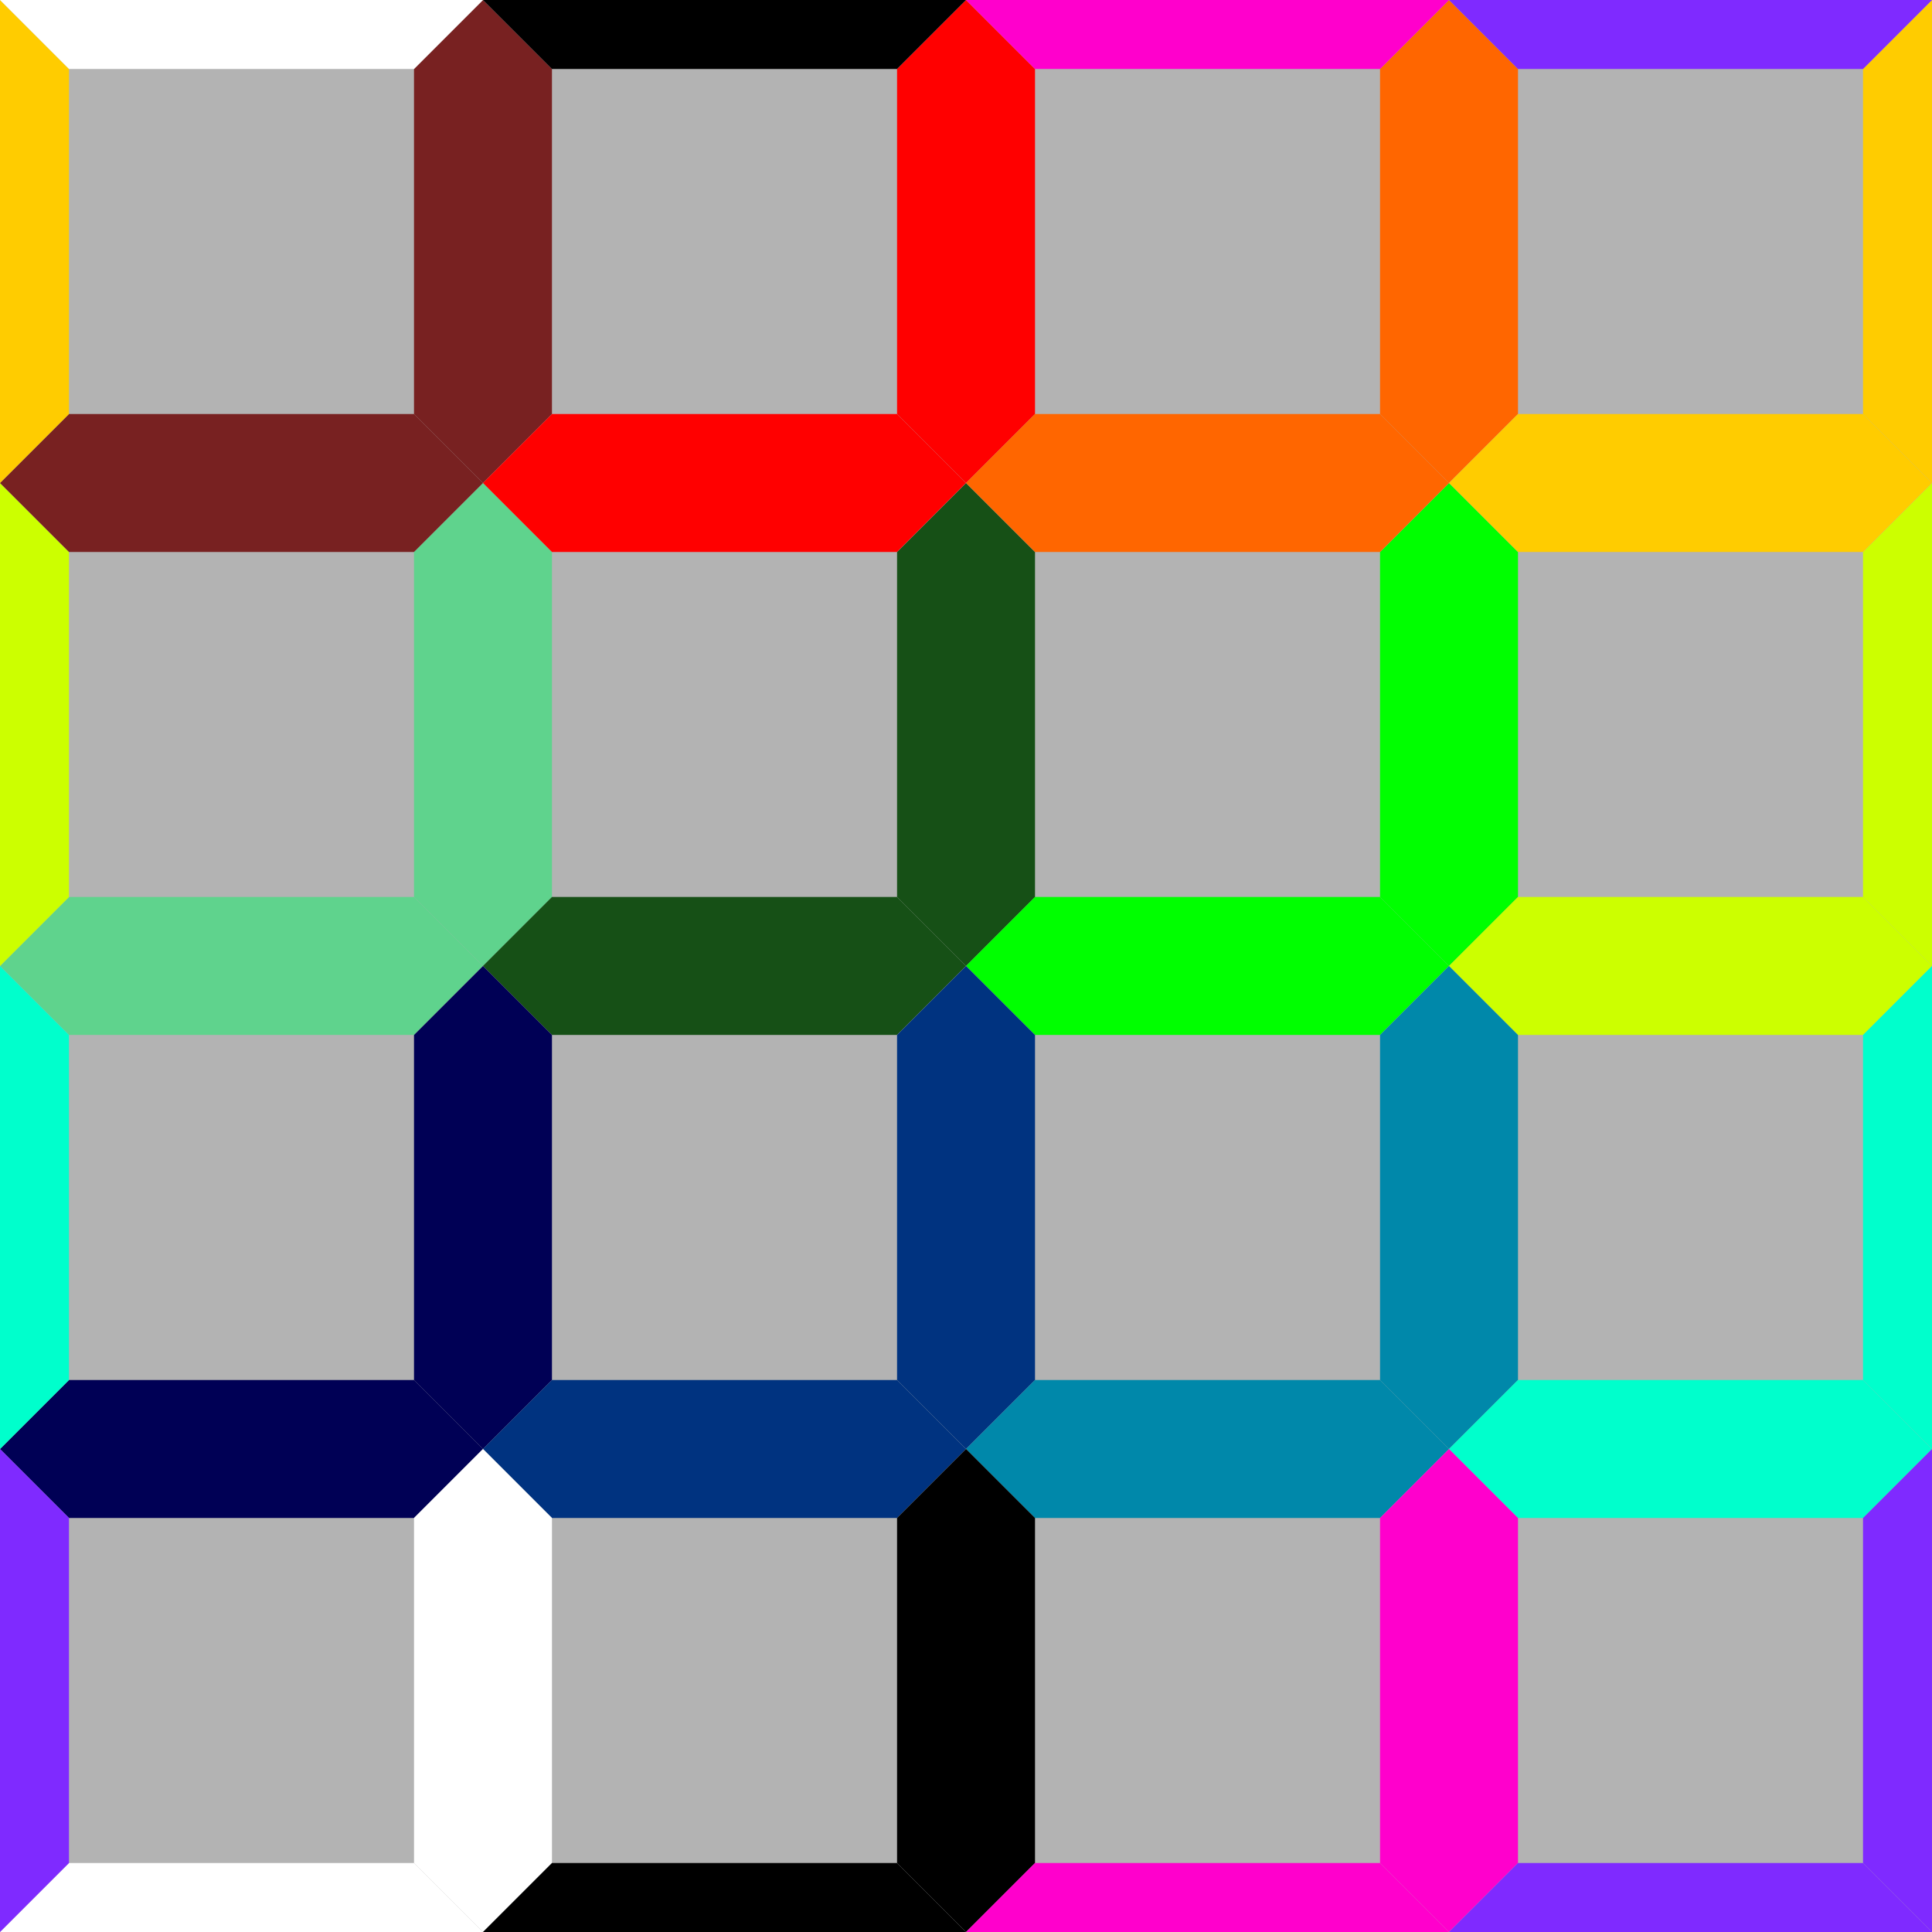 <?xml version="1.0" encoding="UTF-8" standalone="no"?>
<!-- Created with Inkscape (http://www.inkscape.org/) -->

<svg
   xmlns:dc="http://purl.org/dc/elements/1.1/"
   xmlns:cc="http://creativecommons.org/ns#"
   xmlns:rdf="http://www.w3.org/1999/02/22-rdf-syntax-ns#"
   xmlns:svg="http://www.w3.org/2000/svg"
   xmlns="http://www.w3.org/2000/svg"
   xmlns:sodipodi="http://sodipodi.sourceforge.net/DTD/sodipodi-0.dtd"
   xmlns:inkscape="http://www.inkscape.org/namespaces/inkscape"
   width="112"
   height="112"
   viewBox="0 0 29.633 29.633"
   version="1.1"
   id="svg8"
   inkscape:version="0.92.3 (2405546, 2018-03-11)"
   sodipodi:docname="simple.svg"
   inkscape:export-filename="/home/julian/Documents/M2/Refresher/jigsaw/img/simple.png"
   inkscape:export-xdpi="95.999924"
   inkscape:export-ydpi="95.999924">
  <rect x="0" y="0" width="29.633" height="29.633" fill="#333333" stroke="none"/>
  <defs
     id="defs2" />
  <sodipodi:namedview
     id="base"
     pagecolor="#ffffff"
     bordercolor="#666666"
     borderopacity="1.0"
     inkscape:pageopacity="0.0"
     inkscape:pageshadow="2"
     inkscape:zoom="4"
     inkscape:cx="65.9195"
     inkscape:cy="72.118459"
     inkscape:document-units="mm"
     inkscape:current-layer="layer1"
     showgrid="false"
     inkscape:window-width="1920"
     inkscape:window-height="1012"
     inkscape:window-x="0"
     inkscape:window-y="0"
     inkscape:window-maximized="1"
     fit-margin-top="0"
     fit-margin-left="0"
     fit-margin-right="0"
     fit-margin-bottom="0"
     units="px" />
  <g
     inkscape:label="Calque 1"
     inkscape:groupmode="layer"
     id="layer1"
     transform="translate(254.302,-103.765)">
    <rect
       style="opacity:1;vector-effect:none;fill:#b3b3b3;fill-opacity:1;stroke:none;stroke-width:0.265;stroke-linecap:round;stroke-linejoin:miter;stroke-miterlimit:4;stroke-dasharray:none;stroke-dashoffset:0;stroke-opacity:1"
       id="rect2585"
       width="29.633"
       height="29.633"
       x="-254.302"
       y="-133.398"
       transform="scale(1,-1)" />
    <g
       id="g2504"
       style="fill:#5fd38d">
      <path
         inkscape:connector-curvature="0"
         id="path2114-1-71"
         d="m -245.836,112.232 -1.058,-1.058 -1.058,1.058 v 5.292 l 1.058,1.058 1.058,-1.058 z"
         style="fill:#5fd38d;stroke:none;stroke-width:0.265px;stroke-linecap:butt;stroke-linejoin:miter;stroke-opacity:1" />
      <path
         inkscape:connector-curvature="0"
         id="path2114-1-76"
         d="m -253.244,117.523 -1.058,1.058 1.058,1.058 h 5.292 l 1.058,-1.058 -1.058,-1.058 z"
         style="fill:#5fd38d;stroke:none;stroke-width:0.265px;stroke-linecap:butt;stroke-linejoin:miter;stroke-opacity:1" />
    </g>
    <g
       id="g2508"
       style="fill:#165016">
      <path
         inkscape:connector-curvature="0"
         id="path2114-1-71-9"
         d="m -238.427,112.232 -1.058,-1.058 -1.058,1.058 v 5.292 l 1.058,1.058 1.058,-1.058 z"
         style="fill:#165016;stroke:none;stroke-width:0.265px;stroke-linecap:butt;stroke-linejoin:miter;stroke-opacity:1" />
      <path
         inkscape:connector-curvature="0"
         id="path2114-1-9-7"
         d="m -245.836,117.523 -1.058,1.058 1.058,1.058 h 5.292 l 1.058,-1.058 -1.058,-1.058 z"
         style="fill:#165016;stroke:none;stroke-width:0.265px;stroke-linecap:butt;stroke-linejoin:miter;stroke-opacity:1" />
    </g>
    <g
       id="g2512"
       style="fill:#00ff00">
      <path
         inkscape:connector-curvature="0"
         id="path2114-1-71-7"
         d="m -231.019,112.232 -1.058,-1.058 -1.058,1.058 v 5.292 l 1.058,1.058 1.058,-1.058 z"
         style="fill:#00ff00;stroke:none;stroke-width:0.265px;stroke-linecap:butt;stroke-linejoin:miter;stroke-opacity:1" />
      <path
         inkscape:connector-curvature="0"
         id="path2114-1-1-3"
         d="m -238.427,117.523 -1.058,1.058 1.058,1.058 h 5.292 l 1.058,-1.058 -1.058,-1.058 z"
         style="fill:#00ff00;stroke:none;stroke-width:0.265px;stroke-linecap:butt;stroke-linejoin:miter;stroke-opacity:1" />
    </g>
    <g
       id="g2517"
       style="fill:#ccff00;fill-opacity:1">
      <path
         inkscape:connector-curvature="0"
         id="path2114-1-7-6"
         d="m -231.019,117.523 -1.058,1.058 1.058,1.058 h 5.292 l 1.058,-1.058 -1.058,-1.058 z"
         style="fill:#ccff00;fill-opacity:1;stroke:none;stroke-width:0.265px;stroke-linecap:butt;stroke-linejoin:miter;stroke-opacity:1" />
      <path
         id="path2114-5"
         d="m -253.244,112.232 -1.058,-1.058 v 1.058 5.292 1.058 l 1.058,-1.058 z"
         style="fill:#ccff00;fill-opacity:1;stroke:none;stroke-width:0.265px;stroke-linecap:butt;stroke-linejoin:miter;stroke-opacity:1"
         inkscape:connector-curvature="0" />
      <path
         id="path2114-5-6"
         d="m -225.727,112.232 1.058,-1.058 v 1.058 5.292 1.058 l -1.058,-1.058 z"
         style="fill:#ccff00;fill-opacity:1;stroke:none;stroke-width:0.265px;stroke-linecap:butt;stroke-linejoin:miter;stroke-opacity:1"
         inkscape:connector-curvature="0" />
    </g>
    <g
       id="g2521"
       style="fill:#000055">
      <path
         inkscape:connector-curvature="0"
         id="path2114-1-71-3"
         d="m -245.836,119.64 -1.058,-1.058 -1.058,1.058 v 5.292 l 1.058,1.058 1.058,-1.058 z"
         style="fill:#000055;stroke:none;stroke-width:0.265px;stroke-linecap:butt;stroke-linejoin:miter;stroke-opacity:1" />
      <path
         inkscape:connector-curvature="0"
         id="path2114-1-76-8"
         d="m -253.244,124.932 -1.058,1.058 1.058,1.058 h 5.292 l 1.058,-1.058 -1.058,-1.058 z"
         style="fill:#000055;stroke:none;stroke-width:0.265px;stroke-linecap:butt;stroke-linejoin:miter;stroke-opacity:1" />
    </g>
    <g
       id="g2525"
       style="fill:#003380">
      <path
         inkscape:connector-curvature="0"
         id="path2114-1-71-9-9"
         d="m -238.427,119.64 -1.058,-1.058 -1.058,1.058 v 5.292 l 1.058,1.058 1.058,-1.058 z"
         style="fill:#003380;stroke:none;stroke-width:0.265px;stroke-linecap:butt;stroke-linejoin:miter;stroke-opacity:1" />
      <path
         inkscape:connector-curvature="0"
         id="path2114-1-9-7-1"
         d="m -245.836,124.932 -1.058,1.058 1.058,1.058 h 5.292 l 1.058,-1.058 -1.058,-1.058 z"
         style="fill:#003380;stroke:none;stroke-width:0.265px;stroke-linecap:butt;stroke-linejoin:miter;stroke-opacity:1" />
    </g>
    <g
       id="g2529"
       style="fill:#0088aa">
      <path
         inkscape:connector-curvature="0"
         id="path2114-1-71-7-4"
         d="m -231.019,119.64 -1.058,-1.058 -1.058,1.058 v 5.292 l 1.058,1.058 1.058,-1.058 z"
         style="fill:#0088aa;stroke:none;stroke-width:0.265px;stroke-linecap:butt;stroke-linejoin:miter;stroke-opacity:1" />
      <path
         inkscape:connector-curvature="0"
         id="path2114-1-1-3-2"
         d="m -238.427,124.932 -1.058,1.058 1.058,1.058 h 5.292 l 1.058,-1.058 -1.058,-1.058 z"
         style="fill:#0088aa;stroke:none;stroke-width:0.265px;stroke-linecap:butt;stroke-linejoin:miter;stroke-opacity:1" />
    </g>
    <g
       id="g2556"
       style="fill:#00ffcc">
      <path
         id="path2114-5-3"
         d="m -253.244,119.64 -1.058,-1.058 v 1.058 5.292 1.058 l 1.058,-1.058 z"
         style="fill:#00ffcc;stroke:none;stroke-width:0.265px;stroke-linecap:butt;stroke-linejoin:miter;stroke-opacity:1"
         inkscape:connector-curvature="0" />
      <path
         inkscape:connector-curvature="0"
         id="path2114-1-7-6-9"
         d="m -231.019,124.932 -1.058,1.058 1.058,1.058 h 5.292 l 1.058,-1.058 -1.058,-1.058 z"
         style="fill:#00ffcc;stroke:none;stroke-width:0.265px;stroke-linecap:butt;stroke-linejoin:miter;stroke-opacity:1" />
      <path
         id="path2114-5-6-9"
         d="m -225.727,119.64 1.058,-1.058 v 1.058 5.292 1.058 l -1.058,-1.058 z"
         style="fill:#00ffcc;stroke:none;stroke-width:0.265px;stroke-linecap:butt;stroke-linejoin:miter;stroke-opacity:1"
         inkscape:connector-curvature="0" />
    </g>
    <g
       id="g2487"
       style="fill:#782121;fill-opacity:1">
      <path
         inkscape:connector-curvature="0"
         id="path2114-1"
         d="m -253.244,110.115 -1.058,1.058 1.058,1.058 h 5.292 l 1.058,-1.058 -1.058,-1.058 z"
         style="fill:#782121;fill-opacity:1;stroke:none;stroke-width:0.265px;stroke-linecap:butt;stroke-linejoin:miter;stroke-opacity:1" />
      <path
         inkscape:connector-curvature="0"
         id="path2114-1-71-3-8"
         d="m -245.836,104.823 -1.058,-1.058 -1.058,1.058 v 5.292 l 1.058,1.058 1.058,-1.058 z"
         style="fill:#782121;fill-opacity:1;stroke:none;stroke-width:0.265px;stroke-linecap:butt;stroke-linejoin:miter;stroke-opacity:1" />
    </g>
    <g
       id="g2491"
       style="fill:#ff0000;fill-opacity:1">
      <path
         inkscape:connector-curvature="0"
         id="path2114-1-9"
         d="m -245.836,110.115 -1.058,1.058 1.058,1.058 h 5.292 l 1.058,-1.058 -1.058,-1.058 z"
         style="fill:#ff0000;fill-opacity:1;stroke:none;stroke-width:0.265px;stroke-linecap:butt;stroke-linejoin:miter;stroke-opacity:1" />
      <path
         inkscape:connector-curvature="0"
         id="path2114-1-71-9-9-4"
         d="m -238.427,104.823 -1.058,-1.058 -1.058,1.058 v 5.292 l 1.058,1.058 1.058,-1.058 z"
         style="fill:#ff0000;fill-opacity:1;stroke:none;stroke-width:0.265px;stroke-linecap:butt;stroke-linejoin:miter;stroke-opacity:1" />
    </g>
    <g
       id="g2495"
       style="fill:#ff6600;fill-opacity:1">
      <path
         inkscape:connector-curvature="0"
         id="path2114-1-1"
         d="m -238.427,110.115 -1.058,1.058 1.058,1.058 h 5.292 l 1.058,-1.058 -1.058,-1.058 z"
         style="fill:#ff6600;fill-opacity:1;stroke:none;stroke-width:0.265px;stroke-linecap:butt;stroke-linejoin:miter;stroke-opacity:1" />
      <path
         inkscape:connector-curvature="0"
         id="path2114-1-71-7-4-8"
         d="m -231.019,104.823 -1.058,-1.058 -1.058,1.058 v 5.292 l 1.058,1.058 1.058,-1.058 z"
         style="fill:#ff6600;fill-opacity:1;stroke:none;stroke-width:0.265px;stroke-linecap:butt;stroke-linejoin:miter;stroke-opacity:1" />
    </g>
    <g
       id="g2500"
       style="fill:#ffcc00;fill-opacity:1">
      <path
         inkscape:connector-curvature="0"
         id="path2114-1-7"
         d="m -231.019,110.115 -1.058,1.058 1.058,1.058 h 5.292 l 1.058,-1.058 -1.058,-1.058 z"
         style="fill:#ffcc00;fill-opacity:1;stroke:none;stroke-width:0.265px;stroke-linecap:butt;stroke-linejoin:miter;stroke-opacity:1" />
      <path
         id="path2114-5-3-1"
         d="m -253.244,104.823 -1.058,-1.058 v 1.058 5.292 1.058 l 1.058,-1.058 z"
         style="fill:#ffcc00;fill-opacity:1;stroke:none;stroke-width:0.265px;stroke-linecap:butt;stroke-linejoin:miter;stroke-opacity:1"
         inkscape:connector-curvature="0" />
      <path
         id="path2114-5-6-9-0"
         d="m -225.727,104.823 1.058,-1.058 v 1.058 5.292 1.058 l -1.058,-1.058 z"
         style="fill:#ffcc00;fill-opacity:1;stroke:none;stroke-width:0.265px;stroke-linecap:butt;stroke-linejoin:miter;stroke-opacity:1"
         inkscape:connector-curvature="0" />
    </g>
    <g
       id="g2583"
       style="fill:#ffffff">
      <path
         inkscape:connector-curvature="0"
         id="path2114-1-71-3-6"
         d="m -245.836,127.048 -1.058,-1.058 -1.058,1.058 v 5.292 l 1.058,1.058 1.058,-1.058 z"
         style="fill:#ffffff;stroke:none;stroke-width:0.265px;stroke-linecap:butt;stroke-linejoin:miter;stroke-opacity:1" />
      <path
         id="path2114-3"
         d="m -253.244,132.34 -1.058,1.058 h 1.058 5.292 1.058 l -1.058,-1.058 z"
         style="fill:#ffffff;stroke:none;stroke-width:0.265px;stroke-linecap:butt;stroke-linejoin:miter;stroke-opacity:1"
         inkscape:connector-curvature="0" />
      <path
         id="path2114-3-4"
         d="m -253.244,104.823 -1.058,-1.058 h 1.058 5.292 1.058 l -1.058,1.058 z"
         style="fill:#ffffff;stroke:none;stroke-width:0.265px;stroke-linecap:butt;stroke-linejoin:miter;stroke-opacity:1"
         inkscape:connector-curvature="0" />
    </g>
    <g
       id="g2576"
       style="fill:#000000">
      <path
         inkscape:connector-curvature="0"
         id="path2114-1-71-9-9-1"
         d="m -238.427,127.048 -1.058,-1.058 -1.058,1.058 v 5.292 l 1.058,1.058 1.058,-1.058 z"
         style="fill:#000000;stroke:none;stroke-width:0.265px;stroke-linecap:butt;stroke-linejoin:miter;stroke-opacity:1" />
      <path
         id="path2114-0"
         d="m -245.836,132.34 -1.058,1.058 h 1.058 5.292 1.058 l -1.058,-1.058 z"
         style="fill:#000000;stroke:none;stroke-width:0.265px;stroke-linecap:butt;stroke-linejoin:miter;stroke-opacity:1"
         inkscape:connector-curvature="0" />
      <path
         id="path2114-0-7"
         d="m -245.836,104.823 -1.058,-1.058 h 1.058 5.292 1.058 l -1.058,1.058 z"
         style="fill:#000000;stroke:none;stroke-width:0.265px;stroke-linecap:butt;stroke-linejoin:miter;stroke-opacity:1"
         inkscape:connector-curvature="0" />
    </g>
    <g
       id="g2569"
       style="fill:#ff00cc">
      <path
         inkscape:connector-curvature="0"
         id="path2114-1-71-7-4-1"
         d="m -231.019,127.048 -1.058,-1.058 -1.058,1.058 v 5.292 l 1.058,1.058 1.058,-1.058 z"
         style="fill:#ff00cc;stroke:none;stroke-width:0.265px;stroke-linecap:butt;stroke-linejoin:miter;stroke-opacity:1" />
      <path
         id="path2114-4"
         d="m -238.427,132.34 -1.058,1.058 h 1.058 5.292 1.058 l -1.058,-1.058 z"
         style="fill:#ff00cc;stroke:none;stroke-width:0.265px;stroke-linecap:butt;stroke-linejoin:miter;stroke-opacity:1"
         inkscape:connector-curvature="0" />
      <path
         id="path2114-4-6"
         d="m -238.427,104.823 -1.058,-1.058 h 1.058 5.292 1.058 l -1.058,1.058 z"
         style="fill:#ff00cc;stroke:none;stroke-width:0.265px;stroke-linecap:butt;stroke-linejoin:miter;stroke-opacity:1"
         inkscape:connector-curvature="0" />
    </g>
    <g
       id="g2562"
       style="fill:#7f2aff">
      <path
         id="path2114-5-3-5"
         d="m -253.244,127.048 -1.058,-1.058 v 1.058 5.292 1.058 l 1.058,-1.058 z"
         style="fill:#7f2aff;stroke:none;stroke-width:0.265px;stroke-linecap:butt;stroke-linejoin:miter;stroke-opacity:1"
         inkscape:connector-curvature="0" />
      <path
         id="path2114-5-6-9-9"
         d="m -225.727,127.048 1.058,-1.058 v 1.058 5.292 1.058 l -1.058,-1.058 z"
         style="fill:#7f2aff;stroke:none;stroke-width:0.265px;stroke-linecap:butt;stroke-linejoin:miter;stroke-opacity:1"
         inkscape:connector-curvature="0" />
      <path
         id="path2114-44"
         d="m -231.019,132.34 -1.058,1.058 h 1.058 5.292 1.058 l -1.058,-1.058 z"
         style="fill:#7f2aff;stroke:none;stroke-width:0.265px;stroke-linecap:butt;stroke-linejoin:miter;stroke-opacity:1"
         inkscape:connector-curvature="0" />
      <path
         id="path2114-44-3"
         d="m -231.019,104.823 -1.058,-1.058 h 1.058 5.292 1.058 l -1.058,1.058 z"
         style="fill:#7f2aff;stroke:none;stroke-width:0.265px;stroke-linecap:butt;stroke-linejoin:miter;stroke-opacity:1"
         inkscape:connector-curvature="0" />
    </g>
  </g>
</svg>
